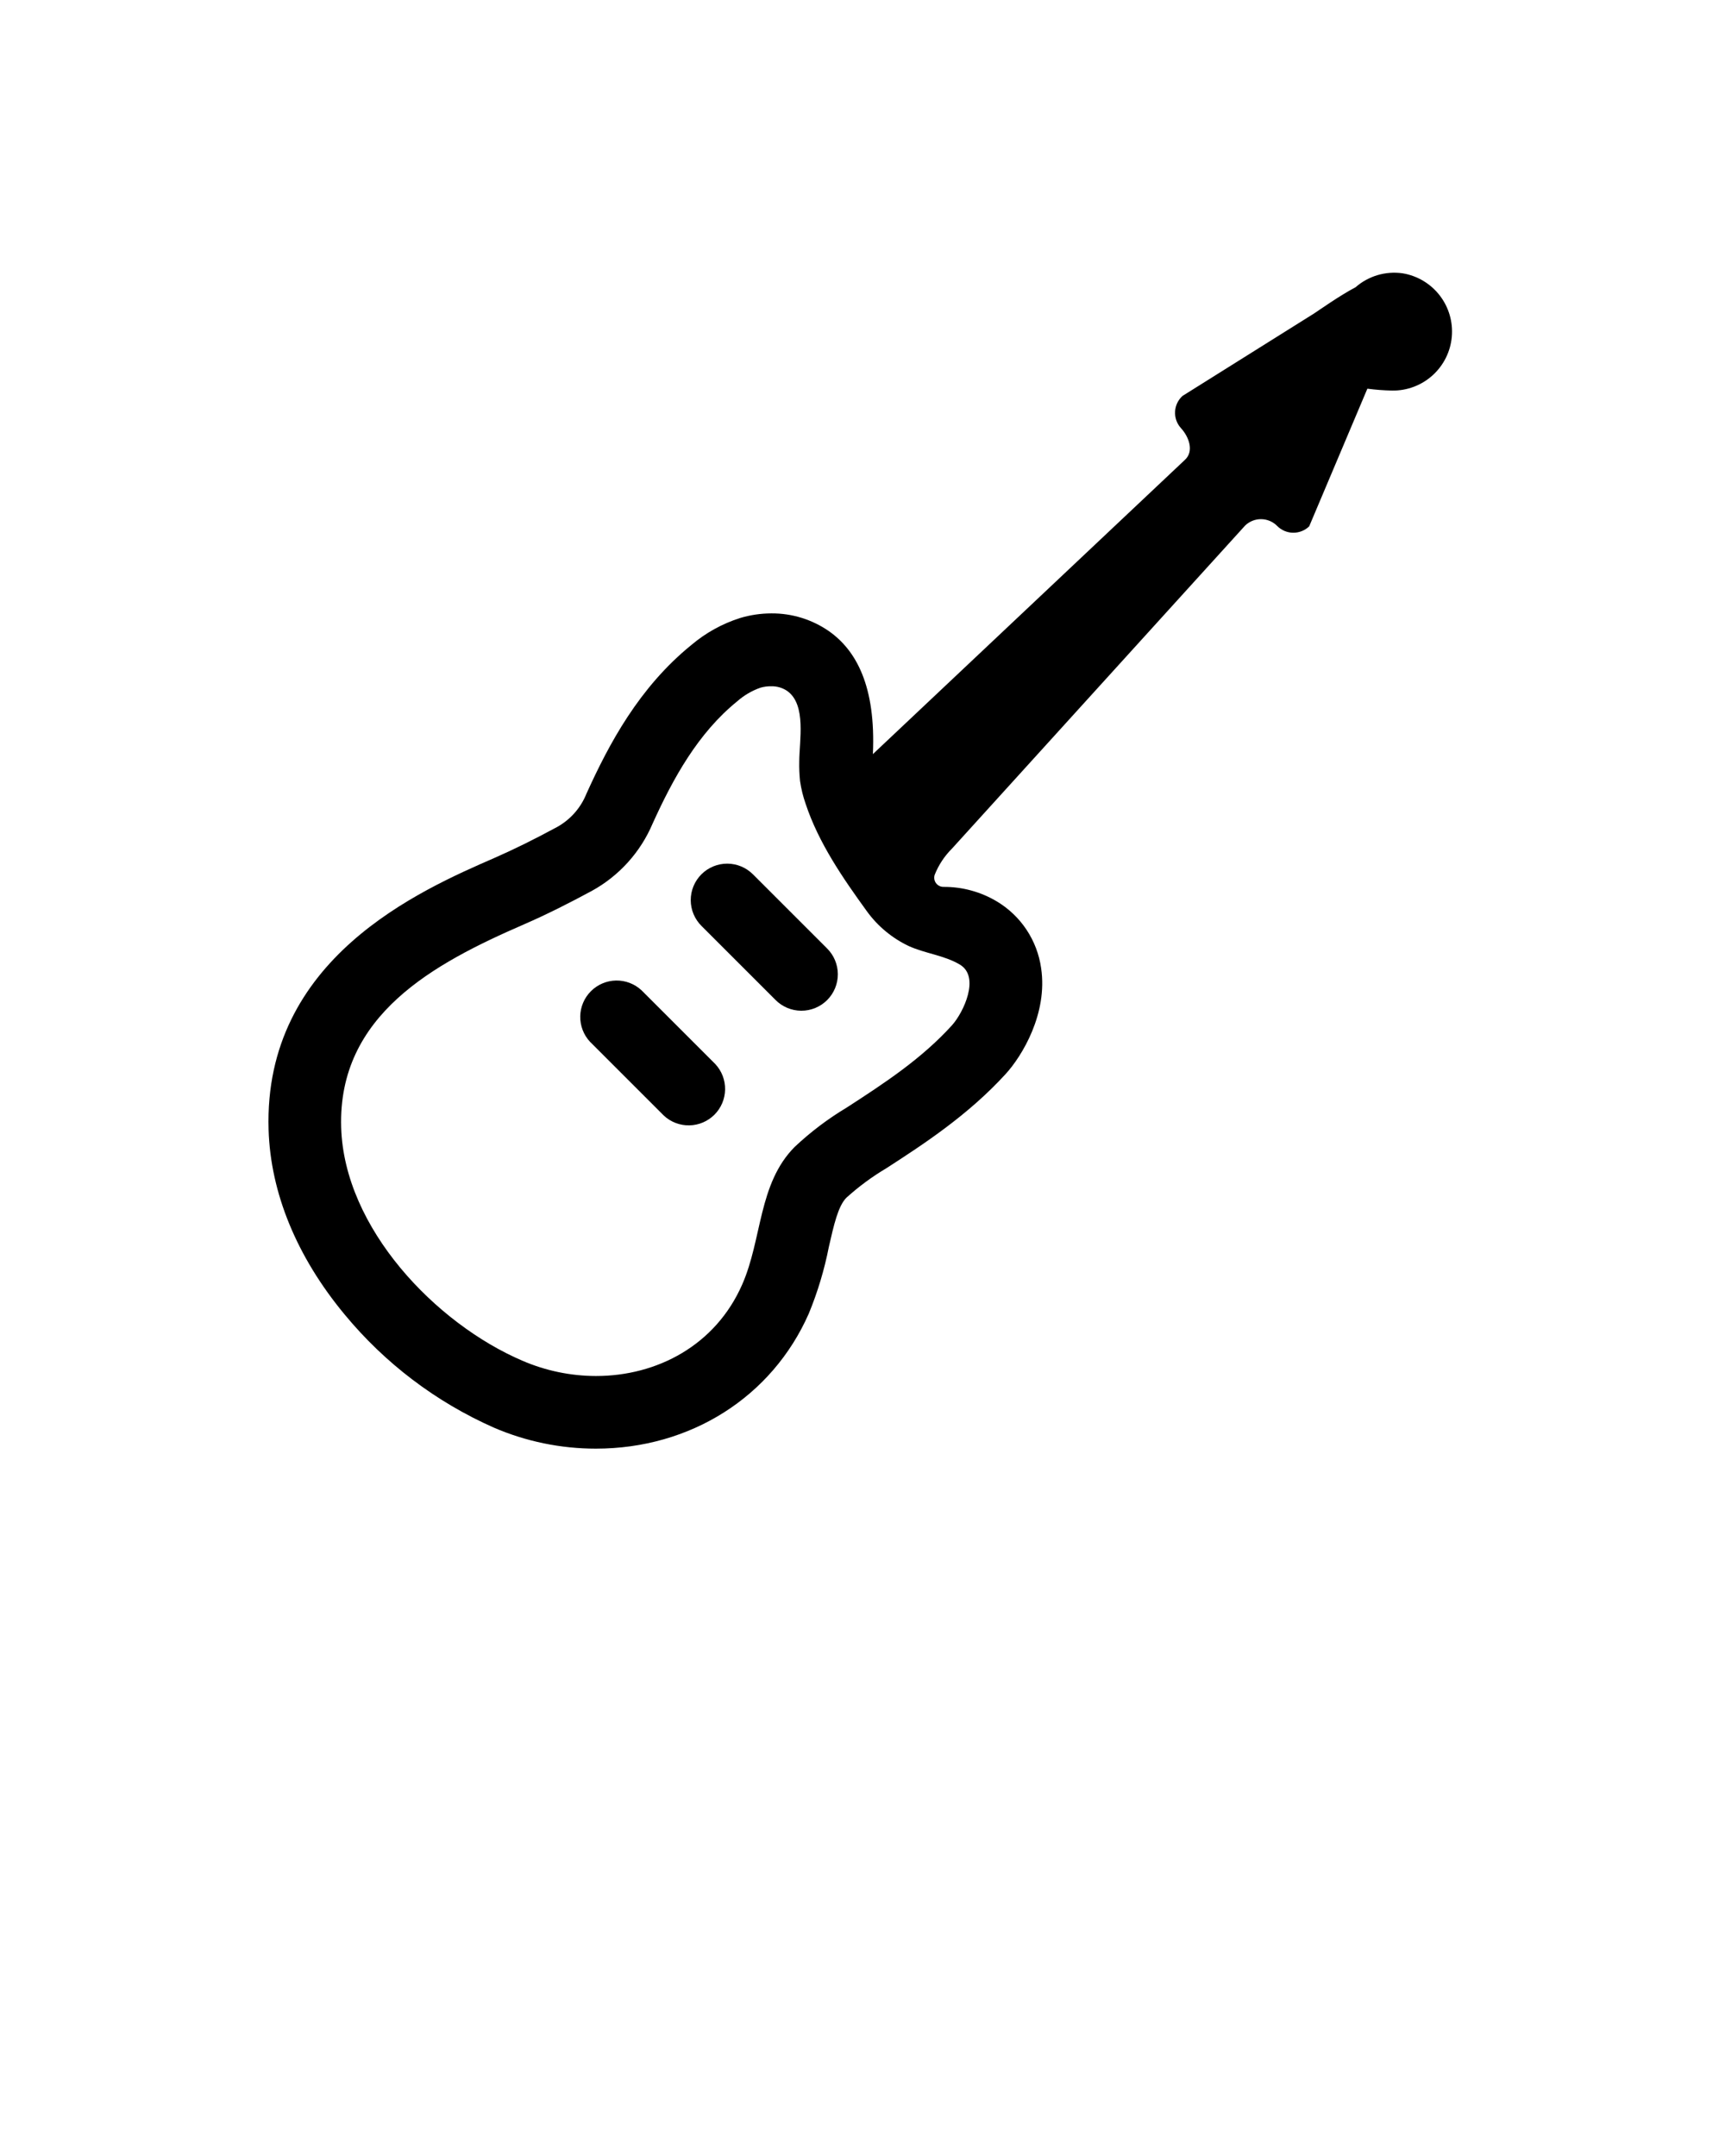 <svg width="284" height="355" viewBox="0 0 284 355" fill="none" xmlns="http://www.w3.org/2000/svg">
<path d="M230.92 45C229.539 44.802 228.131 44.905 226.793 45.302C225.455 45.699 224.219 46.381 223.17 47.3C220.58 48.66 217.12 51.11 216.37 51.6L194.69 65.19C193.958 65.851 193.517 66.774 193.46 67.759C193.404 68.743 193.738 69.71 194.39 70.45C195.75 71.91 196.62 74.29 195.09 75.71L143.71 124.17C144.21 112.99 140.97 107.09 136.48 103.93C133.698 101.998 130.386 100.975 127 101C125.255 101.002 123.52 101.258 121.85 101.76C118.918 102.692 116.199 104.194 113.85 106.18C105.22 113.18 100.26 122.49 96.55 130.69C95.624 133.004 93.933 134.931 91.76 136.15C87.86 138.26 84.58 139.87 81.46 141.24C69.11 146.62 43.37 157.84 44.22 186C44.53 196.42 48.86 206.94 56.73 216.43C63.363 224.469 71.779 230.852 81.31 235.07C86.612 237.354 92.326 238.532 98.1 238.53C113.68 238.53 127.1 230.02 133.15 216.31C134.613 212.762 135.722 209.077 136.46 205.31C137.28 201.71 137.98 198.6 139.34 197.22C141.372 195.381 143.583 193.749 145.94 192.35C151.94 188.47 159.36 183.65 165.58 176.83C168.27 173.88 172.52 166.9 171.41 159.42C171.092 157.158 170.271 154.995 169.008 153.092C167.745 151.188 166.071 149.592 164.11 148.42C161.459 146.839 158.426 146.013 155.34 146.03C155.098 146.034 154.858 145.979 154.642 145.87C154.425 145.762 154.238 145.603 154.095 145.407C153.953 145.211 153.86 144.983 153.825 144.743C153.789 144.504 153.811 144.259 153.89 144.03C154.533 142.418 155.499 140.954 156.73 139.73L205 86.53C205.711 85.846 206.663 85.47 207.649 85.483C208.636 85.496 209.577 85.898 210.27 86.6C210.962 87.303 211.904 87.704 212.89 87.717C213.877 87.73 214.829 87.354 215.54 86.67L225.12 64C226.476 64.179 227.842 64.282 229.21 64.31C231.662 64.343 234.035 63.448 235.855 61.805C237.675 60.161 238.807 57.891 239.023 55.448C239.239 53.006 238.524 50.572 237.022 48.634C235.519 46.697 233.339 45.398 230.92 45ZM158 158.81C161.43 160.81 158.62 166.72 156.74 168.81C151.74 174.33 145.64 178.33 139.43 182.35C136.333 184.203 133.446 186.386 130.82 188.86C124.82 194.92 125.5 203.99 122.19 211.51C117.8 221.51 108.19 226.57 98.12 226.57C93.951 226.562 89.827 225.704 86 224.05C71.74 217.94 56.67 202.23 56.17 185.65C55.61 167.13 71.43 158.65 86.23 152.22C90.05 150.56 93.77 148.67 97.44 146.69C101.92 144.226 105.442 140.327 107.44 135.62C110.82 128.16 114.91 120.72 121.37 115.48C122.491 114.488 123.796 113.724 125.21 113.23C125.791 113.064 126.395 112.986 127 113C127.921 112.981 128.825 113.247 129.59 113.76C132.81 116.02 131.59 122.06 131.59 125.37C131.564 126.452 131.608 127.534 131.72 128.61C131.902 129.877 132.207 131.122 132.63 132.33C134.76 138.78 138.77 144.59 142.73 150.06C144.514 152.515 146.887 154.481 149.63 155.78C152.31 157 155.46 157.3 158 158.81Z" fill="black"/>
<path d="M124 144C123.445 143.435 122.783 142.985 122.054 142.677C121.324 142.369 120.541 142.209 119.749 142.205C118.957 142.201 118.172 142.355 117.439 142.656C116.707 142.957 116.041 143.4 115.481 143.96C114.92 144.52 114.476 145.185 114.174 145.917C113.872 146.649 113.718 147.434 113.721 148.226C113.723 149.018 113.883 149.802 114.19 150.532C114.497 151.262 114.946 151.924 115.51 152.48L127.66 164.63C128.215 165.194 128.877 165.644 129.606 165.952C130.336 166.26 131.12 166.42 131.912 166.424C132.704 166.428 133.489 166.274 134.221 165.973C134.954 165.672 135.619 165.229 136.18 164.669C136.74 164.109 137.184 163.444 137.486 162.712C137.788 161.98 137.942 161.195 137.94 160.403C137.937 159.611 137.777 158.828 137.47 158.097C137.163 157.367 136.714 156.705 136.15 156.15L124 144Z" fill="black"/>
<path d="M105.62 163.06C104.482 162 102.978 161.423 101.423 161.45C99.869 161.478 98.386 162.107 97.287 163.207C96.187 164.306 95.558 165.789 95.53 167.343C95.503 168.898 96.08 170.402 97.14 171.54L109.29 183.69C110.427 184.749 111.931 185.326 113.486 185.299C115.04 185.272 116.523 184.642 117.623 183.543C118.722 182.443 119.352 180.96 119.379 179.406C119.406 177.851 118.829 176.347 117.77 175.21L105.62 163.06Z" fill="black"/>
</svg>

